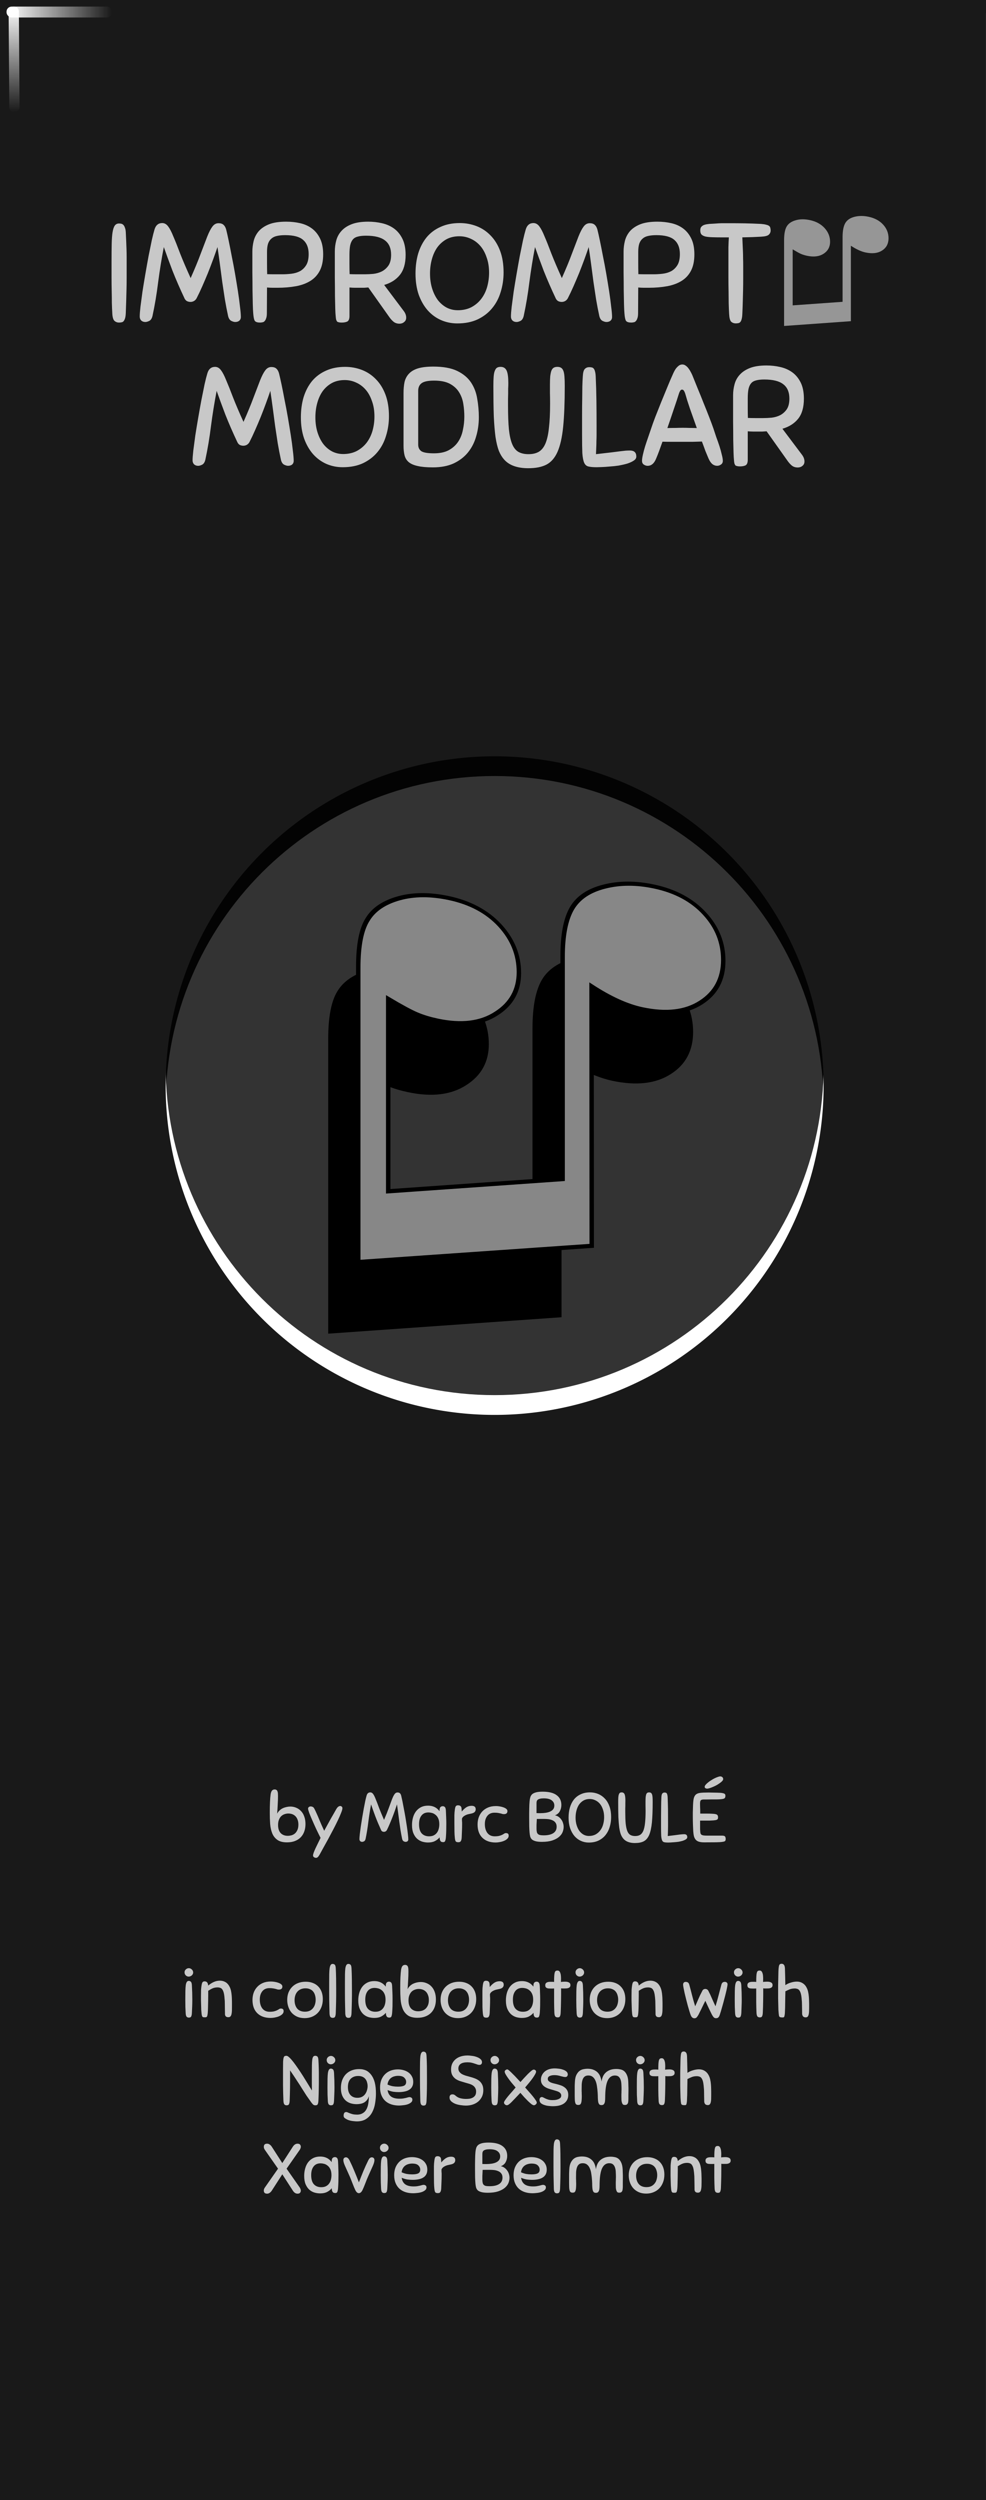 <svg xmlns="http://www.w3.org/2000/svg" xmlns:xlink="http://www.w3.org/1999/xlink" width="150" height="380" viewBox="0 0 39.688 100.542"><rect x="0" y="0" width="39.688" height="100.542" fill="#333333" stroke="none"/><defs><linearGradient xlink:href="#a" id="c" x1="26.759" y1="162" x2="30.999" y2="162" gradientUnits="userSpaceOnUse" gradientTransform="matrix(1 0 0 .564 0 70.452)"/><linearGradient id="a"><stop offset="0" stop-color="#fff"/><stop offset="1" stop-color="#fff" stop-opacity="0"/></linearGradient><linearGradient xlink:href="#b" id="d" x1="26.759" y1="162" x2="30.999" y2="162" gradientUnits="userSpaceOnUse" gradientTransform="matrix(1 0 0 .532 135.453 -112.052)"/><linearGradient id="b"><stop offset="0" stop-color="#fff" stop-opacity=".992"/><stop offset="1" stop-color="#fff" stop-opacity="0"/></linearGradient></defs><path d="M0 .794v99.219h39.688V.793zm19.91 30.413c7.313 0 13.242 5.93 13.242 13.243 0 7.314-5.929 13.242-13.242 13.243-7.314 0-13.243-5.93-13.243-13.243 0-7.314 5.93-13.243 13.243-13.243z" fill="#030303"/><path d="M0 .53v99.218h39.688V.529zm19.91 29.09c7.313 0 13.242 5.929 13.242 13.243 0 7.313-5.929 13.242-13.242 13.242-7.314 0-13.243-5.929-13.243-13.242 0-7.314 5.93-13.243 13.243-13.243z" fill="#fff"/><path d="M0 0v100.542h39.687V0zm19.91 30.414a13.242 13.242 0 0 1 13.242 13.242A13.242 13.242 0 0 1 19.91 56.9 13.242 13.242 0 0 1 6.667 43.656 13.242 13.242 0 0 1 19.91 30.414z" fill="#191919"/><path style="line-height:1.25;-inkscape-font-specification:'Arial, Normal';font-variant-ligatures:normal;font-variant-caps:normal;font-variant-numeric:normal;font-feature-settings:normal;text-align:start" d="M22.602 52.972l-9.391.661v-11.86q0-1.327.377-1.921.366-.597 1.263-.846.884-.25 2.005-.012 1.286.273 2.053 1.099.767.837.767 1.897 0 1.07-.909 1.648-.908.589-2.347.283-.472-.1-.826-.25-.366-.153-1.18-.636v7.75l7.02-.49v-8.949q0-1.295.377-1.943.378-.637 1.298-.87.92-.232 2.005-.002 1.286.273 2.041 1.097.744.811.744 1.87 0 1.125-.897 1.694-.897.58-2.348.273-.92-.196-2.052-.928z" font-weight="400" font-size="3.528" font-family="Arial" letter-spacing="0" word-spacing="0"/><g style="line-height:1.25"><path d="M-90.05-258.56l1.372-.426v1.908q0 .214-.055.322-.053.109-.184.18-.13.07-.293.07-.188 0-.3-.107-.112-.108-.112-.279 0-.172.133-.296.132-.126.343-.126.068 0 .12.012.054.012.172.062v-1.247l-1.025.319v1.44q0 .208-.055.325-.055.116-.19.185-.134.069-.292.069-.188 0-.298-.107-.109-.105-.109-.276 0-.18.131-.303.131-.124.343-.124.135 0 .3.08z" style="-inkscape-font-specification:'Arial, Normal';font-variant-ligatures:normal;font-variant-caps:normal;font-variant-numeric:normal;font-feature-settings:normal;text-align:start" font-size="3.528" font-family="Arial" transform="matrix(-6.849 -1.454 0 -6.214 -592.935 -1687.524)" aria-label="♫" font-weight="400" letter-spacing="0" word-spacing="0" fill="#878787" stroke="#000" stroke-width=".026"/></g><g style="line-height:19px;-inkscape-font-specification:'Sniglet Bold';text-align:center"><path d="M4.52 12.6q-.012-.204-.018-.424 0-.22-.006-.474t-.006-.547v-.667q0-.4.006-.682.006-.288.035-.469.03-.18.088-.265.064-.085.17-.085.052 0 .099.011.046.012.081.051.035.034.059.107.029.068.035.181.011.203.017.361l.012.316q.006.153.006.322v.858q0 .231-.006.457l-.012.457q-.006.232-.017.486-.006.135-.03.209-.023.073-.058.113-.035.04-.082.045-.046.011-.105.011-.105 0-.18-.068-.077-.073-.088-.304zm2.903-.61q-.269-.57-.479-1.1-.204-.537-.35-.955-.135.7-.228 1.411-.088.712-.228 1.36-.035.148-.128.198-.094.045-.158.045-.105 0-.17-.062-.058-.062-.058-.158 0-.13.03-.395.034-.27.081-.61.053-.338.117-.71.064-.373.128-.717.07-.35.129-.633.064-.282.11-.434.077-.26.31-.26.14 0 .24.136.1.13.21.406.117.27.274.689.164.417.421.982.251-.565.403-.977.158-.417.263-.688.11-.277.21-.407.1-.135.245-.135.135 0 .205.068.07.062.105.191.04.158.099.44.058.277.123.622.07.338.134.71.064.373.117.712.052.339.082.615.035.271.035.418 0 .09-.065.147-.064.05-.163.05-.064 0-.158-.045-.093-.05-.128-.197-.07-.322-.129-.666l-.105-.695-.093-.705q-.047-.356-.1-.706-.076.226-.175.497-.1.271-.21.548-.111.27-.228.536-.117.265-.228.48-.04.073-.11.112-.065.034-.135.034-.076 0-.146-.034-.064-.04-.1-.118zm3.319.604q0 .135-.03.209-.023.073-.064.113-.035.04-.087.045-.047.011-.094.011-.157 0-.21-.068-.047-.067-.064-.304-.012-.125-.018-.362l-.011-.564q0-.328-.006-.723v-.835q0-.209.052-.423.053-.215.199-.39.152-.175.415-.282.268-.107.695-.107.297 0 .566.062.269.062.473.214.204.153.327.407.123.254.123.632 0 .395-.135.655-.134.26-.38.412-.244.152-.583.214-.339.062-.742.062h-.198q-.1 0-.222-.011zm1.682-2.376q0-.379-.222-.57-.216-.192-.724-.192-.193 0-.333.033-.135.029-.222.108-.088.073-.134.203-.041.13-.041.327v.44q0 .243.006.458.134.005.297.005h.316q.175 0 .362-.022.192-.023.344-.102.152-.084.251-.243.1-.163.1-.445zm2.402 1.342q-.082.007-.17.012h-.367q-.1 0-.222-.011v1.146q0 .18-.094.226-.087.039-.222.039-.07 0-.11-.011-.041-.006-.07-.028-.024-.029-.041-.08-.012-.05-.018-.14-.012-.102-.017-.294-.006-.198-.012-.508 0-.31-.006-.75v-1.045q0-.231.058-.446.059-.22.21-.384.152-.17.41-.27.262-.102.665-.102.286 0 .555.062.274.062.485.214.21.153.338.412.129.26.129.65 0 .519-.234.807-.227.282-.63.4l.782 1.039q.105.135.105.276 0 .113-.082.175-.075.068-.192.068-.129 0-.222-.068-.094-.073-.175-.186zm.917-1.314q0-.39-.245-.576-.24-.192-.765-.192-.193 0-.322.034-.128.028-.204.113-.076.085-.111.237-.03.147-.03.378v.384q0 .22.007.4.134.006.298.006h.315q.163 0 .344-.017.187-.022.345-.101.158-.085.263-.237.105-.158.105-.43zm2.664 2.76q-.35 0-.66-.136-.304-.135-.531-.389-.228-.26-.363-.632-.128-.373-.128-.847 0-.446.111-.818.117-.373.339-.644.227-.27.56-.417.333-.153.771-.153.356 0 .678.124.32.124.56.373.246.248.386.62.14.373.14.87 0 .412-.117.785-.11.372-.345.654-.227.277-.578.446-.35.164-.823.164zm.012-.53q.32 0 .56-.125.24-.13.397-.339.158-.208.234-.48.076-.276.076-.564 0-.35-.1-.62-.093-.277-.256-.463-.164-.187-.38-.283-.216-.101-.461-.101-.292 0-.514.118-.216.119-.368.322-.146.203-.222.48-.076.27-.076.581 0 .333.088.61.087.27.233.463.152.191.356.299.205.101.433.101zm3.946-.486q-.269-.57-.48-1.1-.203-.537-.35-.955-.134.7-.227 1.411-.088.712-.228 1.36-.035.148-.128.198-.094.045-.158.045-.105 0-.17-.062-.058-.062-.058-.158 0-.13.03-.395.034-.27.081-.61.053-.338.117-.71.064-.373.128-.717.07-.35.129-.633.064-.282.11-.434.077-.26.31-.26.14 0 .24.136.099.13.21.406.117.27.274.689.164.417.42.982.252-.565.404-.977.158-.417.263-.688.11-.277.21-.407.1-.135.245-.135.134 0 .205.068.07.062.105.191.04.158.099.44.058.277.123.622.07.338.134.71.064.373.117.712.052.339.081.615.036.271.036.418 0 .09-.065.147-.064.05-.163.05-.064 0-.158-.045-.093-.05-.128-.197-.07-.322-.129-.666l-.105-.695-.093-.705q-.047-.356-.1-.706-.076.226-.175.497-.1.271-.21.548-.111.27-.228.536-.117.265-.228.48-.04.073-.11.112-.065.034-.135.034-.076 0-.146-.034-.064-.04-.1-.118zm3.319.604q0 .135-.03.209-.023.073-.064.113-.035.04-.087.045-.047.011-.094.011-.157 0-.21-.068-.047-.067-.064-.304-.012-.125-.018-.362-.006-.237-.011-.564 0-.328-.006-.723v-.835q0-.209.052-.423.053-.215.199-.39.152-.175.415-.282.268-.107.694-.107.298 0 .567.062.269.062.473.214.204.153.327.407.123.254.123.632 0 .395-.135.655-.134.26-.38.412-.245.152-.583.214-.339.062-.742.062h-.198q-.1 0-.222-.011zm1.682-2.376q0-.379-.222-.57-.216-.192-.724-.192-.193 0-.333.033-.135.029-.222.108-.088.073-.134.203-.041.13-.041.327v.44q0 .243.005.458.135.005.298.005h.316q.175 0 .362-.022.192-.023.344-.102.152-.084.251-.243.1-.163.1-.445zm3.268-.7q-.164.01-.35.017l-.404.01.012.289.012.265q.006.135.006.282.005.147.005.328v.49q0 .232-.005.47l-.012.468q-.006.237-.018.49-.006.136-.029.21-.017.073-.052.112-.035.04-.082.046-.047.01-.105.01-.105 0-.181-.067-.07-.073-.082-.305-.012-.203-.018-.429 0-.225-.005-.485-.006-.26-.006-.559V9.947q.006-.232.017-.401h-.24q-.245 0-.42-.006-.17-.005-.28-.028-.111-.028-.164-.085-.046-.056-.046-.158 0-.05.011-.09.012-.045.053-.079.04-.04.111-.062.076-.023.193-.034l.198-.011.175-.012q.088-.005.181-.005h.217q.344 0 .648.005.31.006.654.023.14.011.216.034.076.017.117.05.04.035.046.08.012.045.012.101 0 .102-.076.17-.07.067-.31.079zM9.55 17.773q-.269-.57-.479-1.1-.204-.537-.35-.955-.135.7-.228 1.412-.088.71-.228 1.36-.035.147-.128.197-.094.046-.158.046-.105 0-.17-.063-.058-.062-.058-.158 0-.13.03-.395l.081-.61q.053-.338.117-.71.064-.373.129-.717l.128-.633q.064-.282.111-.434.076-.26.31-.26.14 0 .239.136.1.13.21.406.117.271.275.689.163.417.42.982.251-.565.403-.977.158-.417.263-.688.11-.277.21-.407.1-.135.245-.135.135 0 .205.068.07.062.105.192.04.158.1.44.058.276.122.62.07.34.134.712.064.372.117.711.053.339.082.615.035.271.035.418 0 .09-.064.147-.065.05-.164.05-.064 0-.158-.045-.093-.05-.128-.197-.07-.322-.129-.666l-.105-.694-.093-.706q-.047-.356-.1-.706-.075.226-.175.497-.099.271-.21.548-.11.27-.228.536-.116.265-.227.48-.041.073-.111.113-.065.033-.135.033-.076 0-.146-.033-.064-.04-.099-.119zm4.243 1.016q-.35 0-.66-.135-.303-.136-.531-.39-.228-.26-.362-.632-.129-.373-.129-.847 0-.446.111-.818.117-.373.339-.644.228-.27.56-.417.333-.153.771-.153.357 0 .678.124.321.125.56.373.246.248.386.62.14.373.14.87 0 .412-.117.785-.11.372-.344.654-.228.277-.578.446-.35.164-.824.164zm.012-.53q.321 0 .56-.125.24-.13.398-.338.157-.21.233-.48.076-.277.076-.565 0-.35-.1-.62-.093-.277-.256-.463-.164-.187-.38-.283-.216-.101-.461-.101-.292 0-.514.118-.216.119-.368.322-.146.203-.222.48-.076.27-.076.581 0 .333.088.61.087.27.233.463.152.192.357.299.204.101.432.101zm3.635-3.517q.602 0 .964.175t.555.463q.192.288.25.655.065.366.065.745 0 .412-.111.779-.105.366-.333.643-.222.27-.572.435-.35.158-.835.158-.386 0-.62-.057-.227-.05-.356-.158-.122-.107-.163-.27-.041-.164-.041-.385v-2.122q0-.243.04-.44.048-.198.176-.333.129-.141.362-.215.24-.073.62-.073zm.024 3.488q.362 0 .595-.124.24-.13.38-.339.14-.208.192-.474.059-.265.059-.542 0-.254-.041-.508-.04-.26-.17-.468-.128-.209-.367-.339-.24-.13-.637-.13-.362 0-.502.102t-.14.31v2.162q0 .175.128.266.135.084.503.084zm3.802.599q-.666 0-.975-.35-.123-.136-.21-.345-.082-.214-.135-.553-.046-.339-.07-.835-.017-.503-.017-1.22 0-.23.011-.378.012-.152.047-.237.035-.09.088-.124.058-.034.146-.034.17 0 .24.147.07.147.07.508 0 .124-.007.22v.198q0 .096-.005.214v.288q0 .564.035.937.04.373.134.598.093.22.251.31.164.091.403.091.251 0 .415-.096.169-.101.268-.333.1-.237.14-.626.047-.39.047-.971 0-.254-.006-.435v-.327q0-.21.012-.35.018-.141.047-.22.035-.085.093-.119.059-.034.146-.034.088 0 .146.034.059.034.094.119.035.084.046.237.012.146.012.384 0 .993-.064 1.636-.064.638-.228 1.01-.164.368-.45.514-.28.142-.724.142zm2.747-1.671v.321q0 .136-.006.26 0 .124-.006.248l-.012.277q.403-.045.631-.073l.356-.045q.135-.017.205-.023.076-.006.175-.006.257 0 .257.243 0 .096-.105.164-.1.067-.257.118-.152.045-.345.08-.187.028-.368.039-.175.017-.32.022-.141.006-.2.006-.21 0-.326-.028-.117-.023-.176-.147-.058-.13-.076-.39-.011-.26-.011-.733v-.813q0-.356.006-.638.005-.282.005-.502.006-.22.018-.401.012-.231.082-.3.07-.072.175-.072.058 0 .1.01.046.006.081.046t.053.113q.023.073.029.209.023.496.029.982.006.485.006 1.033zm4.509 1.287q-.058-.136-.129-.31-.064-.181-.14-.379l-.368.011h-.845q-.205 0-.374-.005l-.134.372q-.065.175-.123.31-.117.289-.339.289-.082 0-.158-.051-.07-.051-.07-.147t.035-.248q.035-.158.088-.333.058-.181.123-.367.064-.192.122-.356.059-.18.164-.457.11-.282.233-.587.123-.305.246-.598.122-.3.222-.52.023-.056.058-.124.035-.073.082-.135.052-.062.11-.108.065-.045.14-.045.077 0 .141.051.064.045.111.113.053.068.088.141.04.073.064.13.093.226.21.52.123.293.24.592.122.299.227.57.105.27.17.457.052.164.116.35.07.186.129.367.058.18.093.339.041.152.041.248t-.076.147q-.07.05-.152.05-.105 0-.192-.067-.088-.074-.152-.22zm-1.034-1.242q.14 0 .28.006.14 0 .28.005l-.14-.395-.134-.378q-.058-.18-.11-.333l-.082-.277q-.024-.073-.053-.118-.03-.045-.076-.045t-.076.05q-.029.046-.052.119-.07.231-.199.604-.122.367-.263.773.158-.005.316-.005.157-.006.31-.006zm3.369.141l-.17.011h-.367q-.1 0-.222-.011v1.146q0 .18-.093.226-.088.04-.222.04-.07 0-.111-.012-.041-.006-.07-.028-.024-.029-.041-.08-.012-.05-.018-.14-.011-.102-.017-.294-.006-.198-.012-.508 0-.31-.006-.75v-1.045q0-.231.059-.446.058-.22.21-.384.152-.169.409-.27.262-.102.665-.102.287 0 .555.062.275.062.485.214.21.153.339.412.128.26.128.65 0 .519-.233.807-.228.282-.631.4l.782 1.039q.105.135.105.277 0 .112-.081.175-.076.067-.193.067-.128 0-.222-.067-.093-.074-.175-.187zm.917-1.315q0-.39-.245-.576-.24-.192-.765-.192-.193 0-.321.034-.129.028-.205.113-.076.085-.11.237-.03.147-.03.378v.384q0 .22.006.4.134.006.298.006h.315q.164 0 .345-.017.187-.022.344-.101.158-.085.263-.237.105-.158.105-.43z" style="line-height:19px" aria-label="IMPROMPT MODULAR" font-weight="700" font-size="21.333" font-family="Sniglet" text-anchor="middle" fill="#c8c8c8" stroke-width="1.134"/></g><g style="line-height:1.25"><path d="M34.249 12.916l-2.688.192V9.66q0-.385.108-.558.105-.174.362-.246.253-.073.574-.004.368.08.587.32.22.243.22.551 0 .311-.26.48-.26.17-.672.082-.135-.03-.237-.073-.104-.045-.337-.185v2.253l2.009-.143v-2.6q0-.377.108-.565.108-.186.371-.253.263-.068.574-.001.368.08.584.319.213.236.213.544 0 .326-.257.492-.256.168-.672.079-.263-.057-.587-.27z" style="-inkscape-font-specification:'Arial, Normal';font-variant-ligatures:normal;font-variant-caps:normal;font-variant-numeric:normal;font-feature-settings:normal;text-align:start" font-size="3.528" font-family="Arial" aria-label="♫" font-weight="400" letter-spacing="0" word-spacing="0" fill="#969696"/></g><g style="line-height:1.25;-inkscape-font-specification:'Sniglet, Normal';font-variant-ligatures:normal;font-variant-caps:normal;font-variant-numeric:normal;font-feature-settings:normal;text-align:center"><path d="M11.19 72.224q0 .17-.012.356-.008.183-.022.358.037-.076.096-.13.059-.056.13-.09.073-.034.152-.05.079-.018.152-.018.127 0 .237.048.113.046.195.136.085.087.13.22.048.13.048.3 0 .163-.048.298-.048.136-.144.235-.093.096-.234.15-.138.053-.32.053-.245 0-.386-.1-.138-.098-.206-.262-.067-.166-.084-.38-.015-.215-.015-.45 0-.236.009-.428.008-.192.025-.31.017-.108.057-.153t.104-.045q.048 0 .076.022.029.02.04.057.014.037.017.085.003.045.003.098zm.417.706q-.081 0-.158.028-.073.025-.132.082-.057.056-.09.144-.034.084-.034.206 0 .214.104.327.107.11.285.11.073 0 .15-.02.076-.022.138-.073.062-.054.101-.141.04-.088.04-.217 0-.116-.034-.2-.031-.085-.087-.139-.057-.056-.13-.082-.074-.025-.153-.025zm1.256 1.656q-.037.065-.07.096-.032.031-.074.031-.04 0-.079-.025-.04-.025-.04-.07 0-.043.029-.122.03-.079.073-.172l.093-.192.088-.18.02-.043q-.085-.166-.175-.355-.088-.19-.161-.359-.074-.17-.122-.293-.045-.127-.045-.167 0-.037.028-.062.031-.028.077-.028.04 0 .076.017.037.014.068.067.045.085.093.195.05.107.098.226l.102.24q.054.121.107.234.062-.116.133-.243l.135-.245.125-.217q.056-.102.096-.17.04-.065.079-.093.04-.028.081-.028.029 0 .057.025.028.023.028.062 0 .06-.054.192-.05.13-.132.302t-.186.37q-.102.195-.204.384-.101.186-.194.35l-.15.274zm2.474-.996q-.13-.285-.231-.55-.1-.268-.17-.477-.065.35-.11.705-.042.356-.11.68-.017.074-.062.1-.045.022-.076.022-.051 0-.082-.031-.028-.031-.028-.079 0-.065.014-.198l.04-.304q.025-.17.056-.356.03-.186.062-.358l.062-.316q.031-.142.054-.218.036-.13.15-.13.067 0 .115.068.048.065.101.203.057.136.133.345.08.208.203.49.122-.282.195-.488l.127-.344q.054-.138.102-.203.048-.068.118-.068.065 0 .099.034.034.031.05.096.02.08.049.22.028.139.059.31.034.17.065.356l.056.356q.026.17.04.308.017.135.017.208 0 .045-.031.074-.031.025-.08.025-.03 0-.075-.022-.046-.026-.063-.1-.033-.16-.062-.332l-.05-.347-.046-.353q-.022-.178-.048-.353-.036.113-.084.248-.048.136-.102.274-.053.136-.11.268-.056.133-.11.24-.02.037-.054.057-.03.017-.065.017-.036 0-.07-.017-.031-.02-.048-.06zm2.498.491q-.045 0-.073-.014-.026-.017-.04-.042-.014-.026-.02-.06-.005-.036-.008-.076-.07.088-.183.147-.11.06-.283.06-.11 0-.225-.032-.113-.034-.206-.113-.094-.081-.153-.217-.06-.135-.06-.341 0-.161.04-.302t.119-.246q.082-.107.203-.17.121-.061.285-.061.144 0 .257.053.113.051.203.17 0-.034.003-.068.003-.037.014-.065.014-.031.042-.048.029-.02.077-.02.042 0 .079.034.036.034.042.147.008.15.011.268.006.119.006.246 0 .155-.003.285-.003.13-.014.276-.006.065-.017.105-.009.036-.023.056-.014.017-.033.023-.02.006-.04.006zm-.152-.717q0-.146-.045-.24-.043-.093-.11-.143-.065-.054-.142-.074-.076-.02-.14-.02-.102 0-.176.037-.07.037-.115.102-.046.062-.068.15-.02.084-.02.186 0 .248.107.367.11.118.297.118.11 0 .186-.037.079-.04.127-.104.05-.065.073-.152.026-.09.026-.19zm.624.534q-.011-.099-.014-.24-.003-.141-.003-.342v-.319q.003-.12.017-.214.014-.116.043-.15.03-.033.079-.033.033 0 .059.006.028.006.048.025.022.017.034.05.011.035.011.094 0 .011.003.022v.026q.003.011.003.028.076-.096.172-.164.099-.067.223-.067.166 0 .166.138 0 .05-.022.085-.02.034-.06.056-.036.02-.087.031l-.107.023q-.09.017-.17.065-.079.045-.107.115v.08q.003.025.003.042.003.016.003.036v.062q0 .144-.006.271l-.011.271q-.003.068-.017.105-.011.036-.031.056-.017.02-.04.023-.022.006-.045.006-.079 0-.107-.034-.026-.037-.037-.153zm1.649-1.268q.082 0 .164.015.085.014.152.04.068.025.11.061.043.037.043.085 0 .124-.141.124-.034 0-.065-.008-.028-.011-.068-.02-.04-.01-.099-.02-.059-.01-.147-.01-.186 0-.287.126-.102.127-.102.33 0 .223.102.359.104.135.293.135.119 0 .192-.02.073-.02.119-.045.048-.025.076-.045.03-.02.068-.02.05 0 .079.023.03.02.03.085 0 .067-.053.118-.05.051-.13.085-.079.034-.172.05-.09.018-.167.018-.341 0-.536-.19-.194-.188-.194-.536 0-.15.045-.282.048-.135.14-.237.094-.101.23-.16.138-.06.318-.06zm1.86 1.44q-.158 0-.254-.025-.096-.026-.15-.071-.05-.048-.07-.116-.017-.067-.025-.152-.009-.099-.014-.26-.003-.163-.003-.338v-.178q.003-.096.003-.187l.005-.172q.003-.079.009-.135.008-.088.028-.158t.073-.122q.057-.05.156-.076.101-.028.268-.028.378 0 .564.141.19.138.19.395 0 .133-.06.246-.056.113-.198.17.08.013.144.058.065.046.11.11.048.063.071.142.025.076.025.155 0 .101-.042.209-.042.104-.144.192-.101.087-.27.144-.167.056-.416.056zm.59-.61q0-.101-.048-.163-.045-.062-.118-.093-.074-.034-.164-.046-.09-.01-.18-.01h-.147q-.077 0-.141.002l-.006.121-.006.119v.152q0 .077.012.127.01.051.042.082.031.031.087.045.06.012.15.012.248 0 .384-.088.135-.087.135-.26zm-.522-1.14q-.093 0-.152.017-.057.014-.088.04-.028.025-.04.062-.008.036-.008.079v.395q.04.003.082.003h.085q.101 0 .197-.014.099-.014.178-.048.08-.034.127-.093.048-.06.048-.153 0-.127-.104-.206-.102-.082-.325-.082zm1.815 1.778q-.17 0-.319-.068-.147-.067-.257-.194-.11-.13-.175-.316-.062-.187-.062-.424 0-.223.054-.409.056-.186.163-.322.11-.135.271-.208.161-.077.373-.077.172 0 .327.062.155.063.271.187.119.124.186.31.068.186.068.435 0 .206-.056.392-.054.186-.167.327-.11.139-.28.223-.169.082-.397.082zm.005-.265q.156 0 .271-.062.116-.065.192-.17.077-.104.113-.24.037-.138.037-.282 0-.175-.048-.31-.045-.138-.124-.232-.08-.093-.184-.14-.104-.051-.223-.051-.14 0-.248.059-.104.06-.178.16-.07.102-.107.24-.037.136-.037.291 0 .167.043.305.042.136.112.232.074.096.173.15.098.05.208.05zm1.859.285q-.322 0-.471-.175-.06-.068-.102-.172-.04-.107-.065-.277-.022-.17-.034-.417-.008-.252-.008-.61 0-.116.005-.19.006-.075.023-.118.017-.045.042-.062.028-.017.07-.017.083 0 .117.074.033.073.033.254 0 .062-.002.11v.099q0 .048-.003.107v.144q0 .282.017.468.02.186.065.3.045.11.121.155.079.045.195.045.121 0 .2-.048.082-.051.13-.167.048-.118.068-.313.022-.195.022-.485 0-.127-.003-.218v-.163q0-.105.006-.175.009-.071.023-.11.017-.043.045-.06.028-.017.07-.017.043 0 .07.017.03.017.046.06.017.042.023.118.005.073.005.192 0 .497-.03.818-.032.32-.11.506-.08.183-.218.256-.136.07-.35.07zm1.327-.835v.16q0 .068-.002.13 0 .062-.003.124l-.006.139.305-.037.172-.023q.065-.008.099-.01.037-.004.085-.004.124 0 .124.121 0 .048-.051.082-.048.034-.124.06-.074.022-.167.04-.09.013-.178.019-.084.008-.155.011l-.096.003q-.101 0-.158-.014-.056-.011-.084-.073-.029-.065-.037-.195-.006-.13-.006-.367v-.406q0-.178.003-.32.003-.14.003-.25.003-.11.008-.2.006-.117.04-.15.034-.037.085-.037.028 0 .047.006.023.003.04.022.017.02.025.057.012.037.015.104.01.249.014.491.002.243.002.517zm1.014.358q-.006-.09-.011-.246-.006-.155-.006-.318v-.192l.006-.206q.005-.21.025-.328.023-.118.085-.178.065-.059.18-.073.116-.014.308-.014h.06q.058 0 .14.003.082 0 .17.003l.15.006q.061.006.098.017.04.008.06.025.019.014.025.037.005.02.005.045 0 .065-.036.096-.037.028-.15.037-.056.006-.167.008h-.22q-.113 0-.203.003h-.113q-.073.003-.104.034-.028.028-.028.138l.002.124q.006.096.006.271h.234q.15 0 .243.006.096.003.147.017.053.014.073.045.02.031.02.082 0 .026-.006.048-.003.02-.022.037-.02.014-.057.025-.036.008-.104.014-.082.006-.155.008h-.379v.345l.006.096q.003.045.011.076.012.03.037.05.028.02.079.029.054.008.141.008h.607q.099 0 .124.037.025.036.025.098 0 .051-.022.08-.023.025-.11.036-.085.014-.257.017-.17.003-.469.003-.127 0-.208-.023-.082-.022-.133-.076-.05-.053-.076-.138-.023-.088-.031-.212zm.55-1.71q-.03-.006-.062-.02-.028-.017-.028-.06.003-.033.04-.078.039-.046.095-.09.057-.049.127-.09.07-.046.139-.08.07-.034.13-.054.059-.022.095-.022.048 0 .082.028.037.028.037.082 0 .034-.037.076-.036.04-.096.082-.059.042-.132.085-.074.04-.147.07-.07.031-.136.051-.064.02-.107.02zM7.473 80.95l-.011-.237q-.003-.135-.003-.296 0-.2.003-.341.003-.144.014-.235.014-.093.042-.135.029-.045.08-.045.047 0 .084.034.037.034.042.146.017.297.017.573 0 .141-.005.266l-.012.268q-.002.067-.014.104-.008.037-.025.057-.017.02-.04.022-.02.006-.048.006-.05 0-.084-.034-.034-.036-.04-.152zm.127-1.8q.065 0 .119.05.056.052.056.122 0 .068-.056.119-.057.048-.127.048-.06 0-.113-.048-.051-.051-.051-.125 0-.067.05-.115.054-.051.122-.051zm1.156.773q-.104 0-.189.034-.082.034-.186.102v.175q0 .113-.003.248l-.006.263q-.002.13-.011.217-.006.056-.014.09-.006.031-.02.048-.011.017-.034.023-.02.003-.053.003-.034 0-.057-.003-.02-.006-.034-.02-.014-.017-.022-.048-.009-.031-.014-.085-.006-.05-.012-.135l-.005-.184-.006-.203v-.192q0-.144.003-.234.006-.09.017-.16.017-.12.045-.15.028-.032.076-.032.07 0 .105.04.036.04.045.13.104-.09.223-.144.121-.054.248-.054.122 0 .22.057.102.056.167.183.04.076.06.17.019.09.027.191l.006.09q.003.043.003.094.002.048.002.11v.147q0 .09-.002.169-.003.079-.017.138-.012.057-.043.09-.03.031-.084.031-.13 0-.136-.124v-.07q0-.065-.003-.15l-.002-.172q0-.087-.003-.144-.003-.045-.009-.096-.002-.054-.01-.107-.006-.054-.018-.102-.011-.05-.028-.09-.04-.093-.099-.119-.06-.025-.127-.025zm2.141-.237q.082 0 .164.014.084.014.152.04.068.025.11.062.043.037.043.085 0 .124-.142.124-.033 0-.064-.008-.029-.012-.068-.02-.04-.011-.099-.02-.06-.011-.147-.011-.186 0-.288.127-.101.127-.101.33 0 .223.101.359.105.135.294.135.118 0 .192-.02.073-.02.118-.045.048-.025.077-.045.03-.02.067-.02.051 0 .08.023.03.02.03.084 0 .068-.053.119-.051.05-.13.085-.08.033-.172.05-.09.017-.167.017-.341 0-.536-.189t-.195-.536q0-.15.045-.282.048-.136.142-.237.093-.102.228-.161.138-.06.32-.06zm1.409.009q.16 0 .287.05.127.048.215.139.09.09.138.22.048.13.048.29 0 .178-.056.32-.054.14-.153.24-.096.098-.231.152-.133.053-.29.053-.173 0-.306-.059-.13-.06-.22-.16-.087-.102-.132-.235-.045-.133-.045-.28 0-.16.05-.293.054-.135.15-.231.099-.1.237-.153.138-.053.308-.053zm-.031 1.205q.115 0 .197-.04.082-.042.133-.11.053-.068.076-.152.025-.088.025-.18 0-.097-.025-.179-.023-.084-.073-.146-.048-.063-.127-.096-.077-.037-.184-.037-.11 0-.192.037-.082.036-.138.101-.054.062-.082.15-.028.087-.028.189 0 .206.104.336.108.127.314.127zm.989.062l-.006-.237-.006-.294-.002-.333v-.358q0-.2.002-.345.003-.143.015-.237.014-.093.042-.135.028-.045.079-.045.048 0 .085.03.036.032.042.145.011.203.014.423.003.217.003.429v.246q0 .115-.003.23l-.006.232q-.002.119-.008.246-.003.068-.014.104-.009.037-.026.057-.017.02-.04.022-.019.006-.047.006-.05 0-.085-.033-.034-.037-.04-.153zm.634 0l-.006-.237-.006-.294-.002-.333v-.358q0-.2.002-.345.003-.143.014-.237.015-.093.043-.135.028-.045.079-.045.048 0 .084.03.037.032.043.145.011.203.014.423.003.217.003.429v.246q0 .115-.003.23l-.006.232q-.002.119-.008.246-.003.068-.014.104-.009.037-.026.057-.017.02-.04.022-.019.006-.047.006-.051 0-.085-.033-.034-.037-.04-.153zm1.774.175q-.046 0-.074-.014-.025-.017-.04-.043-.013-.025-.019-.059-.006-.037-.009-.076-.07.087-.183.147-.11.059-.282.059-.11 0-.226-.031-.113-.034-.206-.113-.093-.082-.152-.217-.06-.136-.06-.342 0-.16.04-.302.04-.14.118-.245.082-.108.204-.17.12-.062.285-.062.144 0 .256.054.113.05.204.17 0-.035.002-.068.003-.037.015-.065.014-.031.042-.048.028-.02.076-.02.042 0 .08.034.036.034.041.146.009.15.012.269.005.118.005.245 0 .155-.002.285-.003.13-.015.277-.005.065-.017.104-.008.037-.022.057-.014.017-.034.022-.02.006-.04.006zm-.153-.717q0-.147-.045-.24-.042-.093-.11-.144-.065-.053-.141-.073-.076-.02-.141-.02-.102 0-.175.037-.07.036-.116.101-.045.062-.068.15-.02.084-.02.186 0 .248.108.367.11.118.296.118.11 0 .186-.036.08-.04.127-.105.051-.065.074-.152.025-.09.025-.19zm.921-1.14q0 .17-.011.355-.009.184-.023.359.037-.076.096-.13.06-.057.13-.09.073-.034.152-.051.08-.017.153-.017.127 0 .237.048.113.045.195.135.084.088.13.22.047.13.047.3 0 .163-.048.299-.048.135-.144.234-.093.096-.234.15-.138.053-.319.053-.245 0-.386-.098-.139-.1-.206-.263-.068-.166-.085-.381-.014-.214-.014-.449 0-.237.008-.429.009-.192.026-.31.017-.107.056-.153.04-.045.105-.045.048 0 .076.023.028.02.04.056.013.037.016.085.003.045.003.099zm.418.705q-.082 0-.158.029-.074.025-.133.081-.056.057-.09.144-.034.085-.034.206 0 .215.104.328.107.11.285.11.074 0 .15-.02.076-.023.138-.073.062-.054.102-.142.04-.087.04-.217 0-.116-.035-.2-.03-.085-.087-.139-.057-.056-.13-.081-.073-.026-.152-.026zm1.622-.29q.16 0 .287.05.127.048.215.139.09.09.138.22.048.13.048.29 0 .178-.057.32-.053.14-.152.24-.096.098-.231.152-.133.053-.291.053-.172 0-.305-.059-.13-.06-.22-.16-.088-.102-.133-.235-.045-.133-.045-.28 0-.16.051-.293.054-.135.15-.231.098-.1.237-.153.138-.053.307-.053zm-.032 1.205q.116 0 .198-.04.082-.042.132-.11.054-.068.077-.152.025-.088.025-.18 0-.097-.025-.179-.023-.084-.074-.146-.048-.063-.127-.096-.076-.037-.183-.037-.11 0-.192.037-.082.036-.138.101-.054.062-.082.15-.028.087-.028.189 0 .206.104.336.107.127.313.127zm.986.053q-.01-.098-.014-.24-.002-.14-.002-.341v-.319q.002-.121.016-.214.015-.116.043-.15.03-.034.079-.034.034 0 .06.006.027.006.047.025.023.017.034.051.011.034.011.093 0 .012.003.023v.025q.003.012.003.029.076-.096.172-.164.099-.068.223-.068.166 0 .166.138 0 .051-.022.085-.02.034-.06.057-.036.02-.087.03-.048.012-.107.023-.09.017-.17.065-.079.045-.107.116v.079q.003.025.003.042.003.017.003.037v.062q0 .144-.006.27l-.011.272q-.003.067-.017.104-.011.037-.031.057-.017.02-.04.022-.022.006-.045.006-.079 0-.107-.034-.025-.036-.037-.152zm2.18.184q-.045 0-.074-.014-.025-.017-.04-.043-.013-.025-.019-.059-.006-.037-.008-.076-.071.087-.184.147-.11.059-.282.059-.11 0-.226-.031-.113-.034-.206-.113-.093-.082-.152-.217-.06-.136-.06-.342 0-.16.04-.302.04-.14.118-.245.082-.108.204-.17.121-.062.285-.062.144 0 .257.054.112.05.203.17 0-.035.003-.068.002-.037.014-.065.014-.031.042-.048.028-.02.076-.02.043 0 .08.034.036.034.042.146.008.15.01.269.006.118.006.245 0 .155-.002.285-.003.13-.014.277-.006.065-.017.104-.009.037-.023.057-.014.017-.034.022-.02.006-.04.006zm-.153-.717q0-.147-.045-.24-.042-.093-.11-.144-.065-.053-.141-.073-.076-.02-.141-.02-.102 0-.175.037-.07.036-.116.101-.045.062-.068.15-.02.084-.02.186 0 .248.108.367.11.118.296.118.11 0 .187-.036.079-.04.127-.105.05-.065.073-.152.025-.09.025-.19zm.853.522q-.008-.178-.01-.42v-.556q-.03.003-.069.003h-.059q-.05 0-.093-.003-.04-.003-.07-.017-.032-.014-.049-.04-.017-.028-.017-.076 0-.135.204-.135h.076q.045 0 .076.006 0-.15.006-.24.005-.09.02-.139.016-.05.042-.065.028-.016.07-.016.045 0 .074.03.028.032.042.08.017.048.02.107.005.06.005.115 0 .04-.002.074v.056q.04-.011.081-.011.043-.003.082-.003.105 0 .161.034.057.03.057.104 0 .045-.02.074-.02.025-.054.04-.03.013-.076.019-.042.003-.093.003h-.065q-.037 0-.068-.006v.274q0 .124-.003.24l-.005.225q-.003.113-.009.24-.002.068-.014.105-.008.036-.025.056-.017.02-.04.026-.02.003-.048.003-.05 0-.087-.034-.034-.037-.04-.153zm.896.008l-.01-.237q-.004-.135-.004-.296 0-.2.003-.341.003-.144.014-.235.014-.093.043-.135.028-.045.079-.045.048 0 .084.034.037.034.043.146.016.297.016.573 0 .141-.005.266-.006.12-.011.268-.003.067-.015.104-.008.037-.025.057-.017.02-.04.022-.02.006-.047.006-.051 0-.085-.034-.034-.036-.04-.152zm.127-1.8q.065 0 .119.05.056.052.056.122 0 .068-.056.119-.057.048-.127.048-.06 0-.113-.048-.05-.051-.05-.125 0-.067.05-.115.054-.051.121-.051zm1.145.545q.16 0 .288.05.127.048.214.139.09.09.139.22.048.13.048.29 0 .178-.057.32-.053.14-.152.24-.096.098-.232.152-.132.053-.29.053-.173 0-.305-.059-.13-.06-.22-.16-.088-.102-.133-.235-.045-.133-.045-.28 0-.16.05-.293.054-.135.15-.231.1-.1.237-.153.139-.053.308-.053zm-.031 1.205q.116 0 .197-.04.082-.042.133-.11.054-.068.076-.152.026-.088.026-.18 0-.097-.026-.179-.022-.084-.073-.146-.048-.063-.127-.096-.076-.037-.183-.037-.11 0-.192.037-.082.036-.139.101-.053.062-.082.15-.028.087-.028.189 0 .206.105.336.107.127.313.127zm1.635-.977q-.104 0-.189.034-.082.034-.186.102v.175q0 .113-.003.248l-.005.263q-.003.13-.012.217-.005.056-.014.09-.005.031-.02.048-.01.017-.034.023-.02.003-.053.003-.034 0-.057-.003-.02-.006-.033-.02-.015-.017-.023-.048-.009-.031-.014-.085-.006-.05-.011-.135l-.006-.184-.006-.203v-.192q0-.144.003-.234.006-.09.017-.16.017-.12.045-.15.028-.032.076-.032.071 0 .105.04.037.04.045.13.104-.09.223-.144.121-.054.248-.054.122 0 .22.057.102.056.167.183.04.076.06.17.019.09.027.191l.006.09q.003.043.003.094.003.048.003.11v.147q0 .09-.003.169-.003.079-.017.138-.011.057-.042.09-.031.031-.085.031-.13 0-.135-.124v-.07q0-.065-.003-.15 0-.085-.003-.172 0-.087-.003-.144l-.008-.096q-.003-.054-.012-.107-.005-.054-.017-.102-.01-.05-.028-.09-.04-.093-.099-.119-.059-.025-.127-.025zm2.184.136q.017-.037.048-.054.033-.02.073-.02.034 0 .065.017.034.017.054.054.081.152.146.31.068.155.144.316.07-.228.124-.44.054-.214.11-.42.02-.074.054-.096.034-.026.088-.026.048 0 .079.028.03.026.03.071 0 .037-.02.13-.016.09-.047.211-.028.119-.065.254-.034.136-.07.26-.034.124-.065.226l-.048.152q-.023.065-.054.096-.031.034-.096.034-.06 0-.099-.045-.04-.048-.073-.113l-.037-.076q-.025-.054-.062-.127l-.076-.161-.082-.178q-.042.09-.088.178l-.079.164-.064.127-.037.076q-.034.065-.074.113-.036.045-.098.045-.1 0-.15-.13-.02-.05-.05-.15-.032-.101-.066-.225l-.067-.257-.062-.254q-.026-.119-.043-.209-.017-.09-.017-.13 0-.048.026-.079.028-.03.079-.03.056 0 .09.025.037.022.056.096.057.206.11.42.054.212.125.44.062-.135.124-.282.062-.147.164-.341zm1.318.891q-.006-.104-.011-.237-.003-.135-.003-.296 0-.2.003-.341.002-.144.014-.235.014-.093.042-.135.028-.045.08-.045.047 0 .084.034.036.034.042.146.017.297.017.573 0 .141-.006.266l-.01.268q-.004.067-.015.104-.008.037-.025.057-.017.02-.04.022-.02.006-.048.006-.05 0-.085-.034-.033-.036-.039-.152zm.127-1.8q.065 0 .118.05.057.052.057.122 0 .068-.057.119-.056.048-.127.048-.059 0-.112-.048-.051-.051-.051-.125 0-.067.05-.115.054-.051.122-.051zm.735 1.792q-.008-.178-.011-.42v-.556q-.028.003-.068.003h-.059q-.05 0-.093-.003-.04-.003-.07-.017-.032-.014-.049-.04-.017-.028-.017-.076 0-.135.204-.135h.076q.045 0 .076.006 0-.15.006-.24.005-.09.02-.139.016-.05.042-.065.028-.016.07-.016.045 0 .074.03.028.032.042.08.017.048.02.107.005.06.005.115 0 .04-.002.074v.056q.039-.011.081-.011.043-.003.082-.003.105 0 .161.034.057.03.057.104 0 .045-.02.074-.02.025-.054.04-.03.013-.076.019-.042.003-.093.003h-.065q-.037 0-.068-.006v.274q0 .124-.003.24l-.005.225q-.003.113-.009.24-.003.068-.014.105-.008.036-.025.056-.017.02-.04.026-.02.003-.048.003-.05 0-.087-.034-.034-.037-.04-.153zm1.537-.976q-.104 0-.19.03-.081.032-.185.085v.054q0 .05-.003.13 0 .079-.003.177 0 .096-.003.195 0 .096-.005.184l-.006.146q-.006.06-.014.094-.006.033-.017.05-.009.014-.025.017-.017.003-.037.003-.048 0-.076-.006-.026-.003-.043-.017-.017-.017-.025-.048-.006-.03-.011-.084-.006-.054-.012-.147l-.005-.212-.006-.251v-.536l.006-.28.005-.24q.003-.107.009-.158.005-.073.025-.127.023-.053.096-.053.057 0 .09.04.037.039.043.149.005.099.008.277.006.175.009.395.04-.031.096-.057.056-.028.118-.045.062-.02.127-.031t.122-.011q.135 0 .234.065.102.062.16.18.04.076.06.17.02.09.028.192l.006.09q.003.042.003.093.003.048.003.11v.147q0 .084-.003.158-.003.07-.017.124-.011.05-.04.082-.028.028-.079.028-.073 0-.11-.045-.034-.048-.034-.113v-.06l-.002-.13q0-.075-.003-.152 0-.076-.003-.124-.003-.045-.009-.096-.002-.053-.01-.107-.006-.053-.018-.101-.011-.051-.028-.09-.04-.094-.099-.12-.06-.025-.127-.025zM12.51 84.52q-.09-.124-.173-.245l-.172-.27q-.09-.148-.209-.325-.115-.181-.28-.42v.38q0 .167-.002.31l-.006.271q-.002.127-.008.254-.003.068-.014.105-.009.037-.026.056-.016.02-.04.023-.019.006-.047.006-.05 0-.085-.034-.034-.037-.04-.152-.013-.31-.016-.621v-.646q0-.19.003-.297.005-.107.02-.16.016-.054.042-.068.028-.014.073-.014t.119.07q.073.068.16.18.088.114.187.26.101.147.2.302.099.156.19.308l.169.277q-.003-.133-.003-.291v-.356q0-.223.003-.367.002-.146.014-.231.014-.085.042-.119.028-.033.079-.033.048 0 .085.03.036.032.042.144l.009.181.005.158q.003.076.003.161v.429q0 .116-.003.229l-.005.228q-.003.116-.009.243-.003.068-.014.104-.009.037-.025.057-.017.02-.04.022-.02.006-.048.006-.048 0-.082-.028t-.099-.116zm.685-.042q-.006-.104-.011-.237-.003-.135-.003-.296 0-.2.003-.342.002-.144.014-.234.014-.093.042-.135.028-.046.079-.046.048 0 .085.034.036.034.042.147.017.296.017.573 0 .141-.006.265l-.011.268q-.003.068-.014.105-.009.037-.025.056-.017.02-.04.023-.02.006-.048.006-.05 0-.085-.034-.034-.037-.04-.152zm.127-1.8q.065 0 .118.05.057.051.057.122 0 .068-.057.118-.056.048-.127.048-.059 0-.113-.048-.05-.05-.05-.124 0-.067.05-.115.054-.051.122-.051zm1.048 2.362q.133 0 .223-.054.094-.05.15-.15.056-.095.079-.23.025-.139.025-.311-.025.09-.073.152-.048.062-.113.102-.062.037-.141.053-.079.017-.164.017-.13 0-.245-.036-.116-.037-.203-.116-.085-.079-.136-.2-.05-.125-.05-.297 0-.166.047-.305.051-.14.144-.242.096-.102.232-.158.135-.057.31-.057.093 0 .164.017.073.017.13.045.056.029.098.068.046.04.082.085.107.135.155.321.048.184.048.444 0 .191-.033.392-.031.2-.116.361-.085.164-.234.265-.15.105-.384.105-.043 0-.096-.006-.051-.003-.107-.012-.054-.008-.108-.025-.053-.014-.098-.04-.057-.03-.09-.059-.035-.028-.035-.093 0-.053.023-.099.025-.042.085-.042.028 0 .062.017t.082.034q.05.02.118.037.07.016.17.016zm.015-.677q.11 0 .186-.04.079-.042.127-.11.05-.068.073-.152.026-.085.026-.17 0-.07-.02-.14-.017-.074-.06-.133-.042-.06-.115-.096-.074-.037-.184-.037-.186 0-.302.113-.112.113-.112.333 0 .206.101.319.102.113.28.113zm1.658-.229q-.099 0-.209-.014-.107-.017-.234-.068.025.172.14.26.12.087.34.087.079 0 .14-.008.066-.011.114-.022l.084-.023q.037-.011.068-.011.04 0 .076.025.037.023.037.08 0 .07-.06.115-.056.045-.14.073-.082.026-.176.034-.093.012-.163.012-.167 0-.308-.046-.138-.045-.24-.135-.101-.093-.158-.229-.056-.135-.056-.316 0-.175.053-.31.057-.136.153-.229t.226-.141q.132-.048.285-.048.118 0 .228.031.113.031.198.093.087.062.138.158.054.093.054.22 0 .113-.043.192-.042.08-.121.127-.076.048-.186.07-.107.023-.24.023zm-.02-.655q-.076 0-.147.02-.07.017-.13.06-.056.039-.095.107-.04.064-.054.163.107.048.209.068.101.017.214.017.167 0 .246-.04.082-.042.082-.15 0-.098-.077-.171-.073-.074-.248-.074zm.895 1.011l-.005-.237-.006-.294q0-.158-.003-.333v-.358q0-.2.003-.345.003-.144.014-.237.014-.093.042-.135.029-.045.08-.045.047 0 .084.03.037.032.042.144.012.204.015.424l.002.429v.245l-.002.232-.006.231q-.003.119-.009.246-.002.067-.014.104-.008.037-.025.057-.017.02-.04.022-.02.006-.048.006-.05 0-.084-.034-.034-.036-.04-.152zm1.892-1.83q.08 0 .181.015.105.011.195.045.09.031.153.085.062.05.062.127 0 .045-.026.076-.025.031-.082.031-.042 0-.087-.017-.042-.017-.099-.034-.054-.02-.127-.037-.07-.016-.166-.016-.187 0-.277.067-.087.065-.087.18 0 .08.039.134.04.053.104.093.068.036.15.062.085.025.172.048.099.025.195.062.099.037.175.096.076.06.121.15.048.09.048.228 0 .144-.053.26-.054.112-.147.194-.093.08-.223.124-.13.043-.282.043-.085 0-.198-.017-.113-.014-.214-.05-.102-.04-.173-.103-.07-.064-.07-.158 0-.056.028-.09.031-.034.09-.034.048 0 .08.02.03.017.053.04.085.073.192.098.107.026.22.026.065 0 .136-.008.073-.012.132-.043.06-.03.099-.087.04-.06.04-.158 0-.09-.037-.147-.034-.06-.093-.099-.06-.04-.141-.065-.08-.025-.173-.05-.104-.029-.206-.062-.101-.034-.18-.09-.08-.06-.13-.148-.048-.09-.048-.228t.05-.243q.052-.104.14-.175.087-.07.205-.107.121-.037.26-.037zm.977 1.818l-.01-.237q-.004-.135-.004-.296 0-.2.003-.342.003-.144.014-.234.014-.093.042-.135.029-.046.08-.046.047 0 .084.034.037.034.043.147.016.296.016.573 0 .141-.005.265l-.011.268q-.003.068-.015.105-.008.037-.025.056-.017.02-.04.023-.02.006-.047.006-.051 0-.085-.034-.034-.037-.04-.152zm.127-1.8q.065 0 .119.05.056.051.056.122 0 .068-.056.118-.057.048-.127.048-.06 0-.113-.048-.05-.05-.05-.124 0-.067.05-.115.054-.051.121-.051zm1.032 1.484l-.217.229q-.088.093-.15.155-.062.06-.104.088-.04.028-.074.028-.04 0-.079-.034-.036-.034-.036-.074 0-.033.048-.101.048-.07.118-.155.07-.085.153-.175l.15-.175q-.091-.105-.173-.204-.079-.098-.138-.183-.06-.085-.096-.15-.034-.064-.034-.101 0-.037.037-.062.036-.028.067-.028.026 0 .088.056.062.054.138.133.08.076.158.163l.147.156.138-.153q.08-.087.155-.164.077-.076.141-.13.065-.053.102-.053.031 0 .062.023.031.022.031.059t-.036.102q-.034.064-.094.15-.059.084-.14.183-.08.098-.17.203l.152.172q.082.09.153.178.07.084.115.155.048.068.048.102 0 .04-.04.073-.036.034-.075.034-.037 0-.099-.045-.06-.048-.136-.119-.073-.073-.155-.16l-.155-.176zm1.385-.982q.06 0 .15.011.09.008.172.037.082.025.141.073.06.048.06.122 0 .042-.026.073-.023.031-.073.031-.037 0-.085-.011l-.102-.025q-.053-.017-.118-.029-.062-.011-.133-.011-.118 0-.194.037-.074.036-.074.115 0 .046.026.077.028.03.073.056.048.023.11.04l.135.033q.088.023.173.051.087.028.155.08.068.047.11.123.042.074.042.184 0 .209-.158.333-.158.121-.465.121-.068 0-.161-.011-.093-.008-.175-.037-.082-.025-.141-.073-.057-.051-.057-.133 0-.056.026-.085.028-.03.067-.03.031 0 .065.02.034.019.082.041.048.023.116.043.067.02.166.02.037 0 .096-.004.06-.006.116-.025.06-.02.099-.054.042-.036.042-.101 0-.05-.028-.085-.028-.037-.076-.062t-.113-.042q-.062-.02-.133-.04-.082-.022-.166-.05-.082-.029-.15-.074-.068-.045-.11-.113-.042-.07-.042-.172 0-.096.04-.178.039-.084.112-.147.073-.062.175-.096.104-.033.231-.033zm2.707 1.389q-.017-.048-.023-.108-.003-.059-.003-.146v-.096q.003-.037.003-.062v-.054q.003-.028.003-.076 0-.099-.006-.198-.002-.101-.028-.18-.025-.082-.079-.133-.054-.05-.155-.05-.172 0-.268.163-.096.164-.116.522-.006.113-.006.206 0 .093-.01.16-.012.066-.043.102-.028.037-.096.037-.062 0-.09-.03-.029-.035-.043-.1-.011-.065-.014-.158 0-.093-.008-.217-.009-.135-.029-.26-.017-.124-.059-.217-.04-.096-.11-.152-.068-.057-.175-.057-.102 0-.158.051-.054.048-.079.13-.025.079-.031.18-.003.1-.003.2v.077q.003.023.003.042v.051q.003.031.003.096 0 .093-.006.16-.003.069-.02.117-.02.056-.053.07-.034.012-.062.012-.088 0-.113-.063-.026-.062-.028-.18 0-.065-.003-.144V83.886q.003-.04.003-.08l.005-.095q.009-.172.062-.274.054-.104.127-.158.074-.054.158-.068.085-.017.156-.017.152 0 .256.046.105.045.17.118.067.074.098.167.034.093.046.189.01-.093.045-.184.036-.093.104-.163.07-.074.18-.119.11-.045.272-.045.076 0 .155.017.082.014.15.068.067.053.112.155.048.099.057.268.003.053.003.096l.002.079q.003.04.003.082v.098q0 .116-.003.198v.144q0 .053-.005.099-.003.045-.017.076-.014.03-.042.05-.026.018-.077.018-.048 0-.073-.017-.025-.02-.042-.065zm.609-.091l-.012-.237q-.002-.135-.002-.296 0-.2.002-.342.003-.144.015-.234.014-.093.042-.135.028-.046.079-.046.048 0 .085.034.036.034.042.147.017.296.017.573 0 .141-.006.265l-.011.268q-.003.068-.014.105-.009.037-.026.056-.016.02-.04.023-.019.006-.047.006-.05 0-.085-.034-.034-.037-.04-.152zm.127-1.8q.065 0 .118.05.057.051.057.122 0 .068-.057.118-.056.048-.127.048-.059 0-.113-.048-.05-.05-.05-.124 0-.067.05-.115.054-.051.122-.051zm.736 1.792q-.01-.178-.012-.42v-.557q-.028.003-.068.003h-.06q-.05 0-.092-.003-.04-.003-.07-.017-.032-.014-.049-.04-.017-.027-.017-.075 0-.136.203-.136h.077q.045 0 .076.006 0-.15.005-.24.006-.09.02-.138.017-.05.043-.065.028-.017.07-.017.045 0 .073.031.029.031.043.08.017.047.02.107.005.059.005.115 0 .04-.003.074v.056q.04-.011.082-.011.043-.003.082-.003.104 0 .16.034.057.03.057.104 0 .045-.02.073-.02.026-.053.04-.031.014-.076.02-.043.003-.093.003h-.065q-.037 0-.068-.006v.273q0 .125-.003.24l-.005.226q-.003.113-.009.24-.003.068-.014.104-.009.037-.025.057-.017.02-.04.025-.02.003-.048.003-.05 0-.087-.034-.034-.036-.04-.152zm1.536-.977q-.105 0-.19.031-.081.031-.186.085v.054l-.002.13q0 .078-.003.177 0 .096-.003.195 0 .096-.006.183l-.005.147q-.006.06-.014.093-.006.034-.017.051-.009.014-.026.017-.017.003-.036.003-.048 0-.077-.006-.025-.003-.042-.017-.017-.017-.025-.048-.006-.031-.012-.085-.005-.053-.01-.146-.004-.096-.006-.212l-.006-.251v-.536l.006-.28.005-.24q.003-.107.009-.158.005-.073.025-.127.023-.053.096-.053.056 0 .09.04.037.039.043.149.005.099.008.276.006.175.009.395.04-.03.096-.056.056-.028.118-.045.062-.02.127-.031t.122-.011q.135 0 .234.064.101.063.16.181.04.076.06.17.02.09.028.191l.006.09q.003.043.003.094.002.048.002.11v.147q0 .084-.002.158-.003.07-.017.124-.012.05-.04.082-.028.028-.079.028-.073 0-.11-.045-.034-.048-.034-.113v-.06q0-.056-.003-.13l-.002-.152q0-.076-.003-.124-.003-.045-.009-.096-.003-.054-.011-.107-.006-.054-.017-.102-.011-.05-.028-.09-.04-.093-.099-.119-.06-.025-.127-.025zm-16.683 3.946l-.42.652q-.04.062-.088.093-.045.034-.104.034-.074 0-.105-.037-.028-.034-.028-.087 0-.032.011-.065.015-.034.037-.065l.525-.751-.525-.75q-.022-.032-.037-.066-.01-.033-.01-.064 0-.054.027-.088.031-.037.105-.037.059 0 .104.034.048.031.088.093l.42.652.42-.652q.04-.062.085-.093.048-.034.108-.034.073 0 .101.037.031.034.031.088 0 .03-.014.064-.011.034-.034.065l-.525.751.525.75q.023.032.034.066.014.034.014.065 0 .053-.03.087-.029.037-.102.037-.06 0-.108-.034-.045-.031-.084-.093zm2.131.753q-.045 0-.073-.014-.025-.017-.04-.042-.014-.025-.02-.06-.005-.036-.008-.076-.07.088-.183.147-.11.06-.283.06-.11 0-.225-.032-.113-.033-.206-.112-.093-.082-.153-.218-.059-.135-.059-.341 0-.161.04-.302.039-.141.118-.246.082-.107.203-.169.122-.062.285-.062.144 0 .257.053.113.051.203.17 0-.034.003-.068.003-.037.014-.065.014-.03.043-.048.028-.02.076-.02.042 0 .079.034.036.034.042.147.009.15.011.268.006.119.006.246 0 .155-.003.285-.003.13-.014.276-.005.065-.017.105-.008.037-.022.056-.015.017-.034.023-.02.006-.04.006zm-.152-.717q0-.146-.045-.24-.043-.092-.11-.143-.065-.054-.141-.074-.077-.02-.142-.02-.101 0-.175.037-.07.037-.115.102-.045.062-.068.15-.02.084-.02.186 0 .248.108.367.11.118.296.118.11 0 .186-.037.08-.04.127-.104.05-.065.074-.152.025-.09.025-.19zm1.251.593q-.062.13-.15.13-.082 0-.144-.13-.022-.045-.05-.113l-.06-.15q-.03-.081-.065-.166-.033-.085-.067-.158-.113-.248-.175-.39-.062-.14-.062-.225 0-.048.028-.08.03-.03.082-.03.03 0 .065.025.036.026.073.096.107.215.198.438.093.22.18.448.088-.228.178-.448.093-.223.2-.438.037-.07.07-.096.038-.025.069-.025.05 0 .079.03.03.032.03.08 0 .085-.061.226l-.175.39q-.034.073-.068.157l-.065.167-.06.15q-.028.067-.05.112zm.746-.062q-.006-.104-.011-.237-.003-.135-.003-.296 0-.2.003-.342.003-.144.014-.234.014-.093.042-.136.028-.045.08-.045.047 0 .084.034.037.034.042.147.017.296.017.573 0 .141-.005.265l-.012.268q-.003.068-.014.105-.008.036-.025.056-.017.02-.04.023-.02.006-.048.006-.05 0-.084-.034-.034-.037-.04-.153zm.127-1.8q.065 0 .119.05.056.051.056.122 0 .067-.056.118-.057.048-.127.048-.06 0-.113-.048-.051-.05-.051-.124 0-.068.05-.116.054-.05.122-.05zm1.144 1.456q-.098 0-.208-.014-.107-.017-.234-.068.025.172.14.26.12.087.34.087.078 0 .14-.008.065-.011.113-.022.048-.015.085-.023.037-.011.068-.011.04 0 .076.025.037.023.037.079 0 .07-.06.116-.056.045-.14.073-.083.026-.176.034-.093.011-.163.011-.167 0-.308-.045-.138-.045-.24-.135-.102-.093-.158-.229-.056-.135-.056-.316 0-.175.053-.31.057-.136.153-.23.096-.092.225-.14.133-.048.285-.048.119 0 .229.03.113.032.198.094.087.062.138.158.053.093.053.22 0 .113-.042.192t-.121.127q-.076.048-.186.07-.108.023-.24.023zm-.02-.655q-.075 0-.146.02-.07.017-.13.06-.056.039-.096.106-.04.065-.053.164.107.048.209.068.101.017.214.017.167 0 .246-.04.081-.042.081-.15 0-.098-.076-.172-.073-.073-.248-.073zm.893 1.002q-.011-.099-.014-.24-.003-.141-.003-.341v-.32q.003-.12.017-.214.014-.116.042-.15.032-.033.08-.033.033 0 .059.006.028.006.048.025.022.017.034.05.01.035.01.094 0 .011.004.023v.025q.003.011.003.028.076-.096.172-.164.098-.067.223-.067.166 0 .166.138 0 .05-.022.085-.02.034-.06.056-.036.02-.087.031-.048.012-.107.023-.09.017-.17.065-.079.045-.107.115v.08q.003.025.003.042.003.017.003.036v.063q0 .143-.006.27l-.011.271q-.003.068-.017.105-.012.037-.031.056-.017.02-.04.023-.022.006-.045.006-.079 0-.107-.034-.026-.037-.037-.152zm2.153.172q-.158 0-.254-.025-.096-.026-.15-.07-.05-.049-.07-.117-.017-.067-.025-.152-.009-.099-.014-.26-.003-.163-.003-.338v-.178q.003-.096.003-.186l.005-.173q.003-.079.009-.135.008-.088.028-.158t.073-.121q.057-.051.156-.077.101-.028.268-.028.378 0 .564.141.19.139.19.395 0 .133-.06.246-.056.113-.198.17.08.013.144.059.065.045.11.11.048.062.071.14.025.077.025.156 0 .102-.042.209-.042.104-.144.192-.102.087-.27.144-.167.056-.416.056zm.59-.61q0-.101-.048-.163-.045-.062-.118-.093-.074-.034-.164-.046-.09-.01-.18-.01h-.147q-.077 0-.142.002l-.005.122-.006.118v.152q0 .077.012.127.01.051.042.082.03.031.087.046.06.01.15.01.248 0 .384-.087.135-.087.135-.26zm-.522-1.14q-.093 0-.152.017-.057.014-.088.04-.028.025-.04.062-.008.036-.008.079v.395q.04.003.082.003h.085q.101 0 .197-.014.099-.014.178-.048.079-.034.127-.093.048-.06.048-.153 0-.127-.104-.206-.102-.082-.325-.082zm1.713 1.231q-.099 0-.209-.014-.107-.017-.234-.068.026.172.141.26.119.087.339.087.079 0 .141-.008.065-.011.113-.022.048-.015.085-.023.036-.011.067-.011.04 0 .077.025.036.023.036.079 0 .07-.06.116-.056.045-.14.073-.082.026-.175.034-.093.011-.164.011-.166 0-.307-.045-.139-.045-.24-.135-.102-.093-.158-.229-.057-.135-.057-.316 0-.175.054-.31.056-.136.152-.23.096-.092.226-.14.133-.048.285-.048.119 0 .229.03.112.032.197.094.088.062.138.158.054.093.054.22 0 .113-.042.192-.043.079-.122.127-.076.048-.186.07-.107.023-.24.023zm-.02-.655q-.076 0-.146.02-.07.017-.13.06-.057.039-.096.106-.04.065-.054.164.108.048.21.068.1.017.214.017.166 0 .245-.04.082-.042.082-.15 0-.098-.076-.172-.074-.073-.249-.073zm.896 1.01l-.006-.237-.006-.293-.002-.333v-.359q0-.2.002-.344.003-.144.014-.237.015-.093.043-.136.028-.045.079-.045.048 0 .084.031.037.031.043.144.011.203.014.424.003.217.003.429v.245q0 .116-.003.231l-.006.232q-.002.118-.008.245-.003.068-.014.105-.009.037-.026.056-.017.02-.04.023-.019.006-.047.006-.051 0-.085-.034-.034-.037-.04-.152zm2.519.079q-.017-.048-.023-.107-.003-.06-.003-.147v-.096q.003-.036.003-.062v-.053q.003-.029.003-.077 0-.098-.006-.197-.002-.102-.028-.18-.025-.083-.079-.133-.054-.051-.155-.051-.172 0-.268.164-.096.163-.116.522-.006.113-.006.206 0 .093-.01.16-.012.065-.043.102-.028.037-.096.037-.062 0-.09-.031-.029-.034-.043-.099-.011-.065-.014-.158 0-.093-.008-.217-.009-.136-.029-.26-.017-.124-.059-.217-.04-.096-.11-.153-.068-.056-.175-.056-.102 0-.158.05-.054.049-.079.13-.025.08-.031.181-.003.099-.003.2v.077q.003.022.003.042v.05q.003.032.003.097 0 .093-.006.16-.003.068-.02.116-.02.057-.053.071-.034.011-.062.011-.088 0-.113-.062-.026-.062-.028-.18 0-.065-.003-.144V87.414q.003-.04.003-.08l.005-.095q.009-.173.062-.274.054-.105.127-.158.074-.054.158-.068.085-.017.156-.017.152 0 .256.045.105.046.17.119.067.073.098.166.034.093.046.19.01-.094.045-.184.036-.093.104-.164.07-.073.18-.118.11-.045.272-.045.076 0 .155.017.082.014.15.067.067.054.112.155.048.1.057.269.003.053.003.095.003.04.003.08.002.039.002.081v.099q0 .116-.002.198v.144q0 .053-.006.098-.003.046-.017.077-.014.03-.042.05-.026.017-.077.017-.048 0-.073-.017-.025-.02-.042-.065zm1.241-1.346q.16 0 .288.051.127.048.214.138.09.09.139.22.048.13.048.291 0 .178-.057.319-.054.141-.152.24-.096.099-.232.152-.132.054-.29.054-.173 0-.305-.06-.13-.059-.22-.16-.088-.102-.133-.235-.045-.132-.045-.279 0-.16.05-.293.054-.136.15-.232.099-.099.237-.152.139-.054.308-.054zm-.031 1.205q.116 0 .197-.04.082-.042.133-.11.054-.067.076-.152.026-.087.026-.18 0-.096-.026-.178-.022-.085-.073-.147-.048-.062-.127-.096-.076-.036-.184-.036-.11 0-.191.036-.082.037-.139.102-.053.062-.082.15-.028.087-.028.188 0 .207.105.336.107.127.313.127zm1.635-.976q-.104 0-.189.034-.082.034-.186.101v.175q0 .113-.003.249l-.006.262q-.002.13-.01.217-.006.057-.015.09-.006.032-.02.049-.011.017-.034.022-.02.003-.053.003-.034 0-.057-.003-.02-.006-.033-.02-.015-.016-.023-.048-.009-.03-.014-.084-.006-.051-.011-.136l-.006-.183-.006-.203v-.192q0-.144.003-.234.006-.09.017-.161.017-.119.045-.15.028-.03.076-.03.071 0 .105.039.037.04.045.13.104-.09.223-.145.121-.053.248-.053.122 0 .22.056.102.057.167.184.04.076.06.169.019.09.027.192l.006.09q.003.043.003.093.003.048.003.11v.147q0 .09-.003.17-.003.079-.017.138-.011.056-.042.09-.031.031-.085.031-.13 0-.136-.124v-.07l-.002-.15q0-.085-.003-.172 0-.088-.003-.144l-.008-.096q-.003-.054-.012-.108-.005-.053-.017-.101-.01-.051-.028-.09-.04-.094-.099-.119-.059-.025-.127-.025zm1.107 1.019q-.009-.178-.012-.42v-.557q-.028.003-.067.003h-.06q-.05 0-.093-.003-.04-.003-.07-.017-.031-.014-.048-.04-.017-.027-.017-.075 0-.136.203-.136h.076q.045 0 .076.006 0-.15.006-.24t.02-.138q.017-.05.042-.065.028-.017.07-.017.046 0 .074.031.028.031.042.08.017.047.02.106.006.06.006.116 0 .04-.003.073v.057q.04-.011.082-.011.042-.003.081-.003.105 0 .161.033.057.031.057.105 0 .045-.02.073-.02.026-.054.04-.03.014-.076.02-.042.002-.093.002h-.065q-.036 0-.068-.006v.274q0 .124-.002.24l-.006.226-.008.24q-.003.067-.015.104-.008.037-.025.057-.017.02-.04.025-.02.003-.047.003-.051 0-.088-.034-.034-.037-.04-.152z" style="-inkscape-font-specification:'Sniglet, Normal';font-variant-ligatures:normal;font-variant-caps:normal;font-variant-numeric:normal;font-feature-settings:normal;text-align:center" aria-label="by Marc BOULÉ in collaboration with Nigel Sixsmith Xavier Belmont" font-weight="400" font-size="2.822" font-family="Sniglet" letter-spacing="0" word-spacing="0" text-anchor="middle" fill="#c8c8c8" stroke-width=".265"/></g><g transform="translate(-26.496 -161.347)"><rect ry=".206" y="161.611" x="26.759" height=".439" width="4.24" fill="url(#c)"/><rect transform="matrix(.007 1 -1 .023 0 0)" ry=".194" y="-26.119" x="162.21" height=".413" width="4.24" fill="url(#d)"/></g></svg>